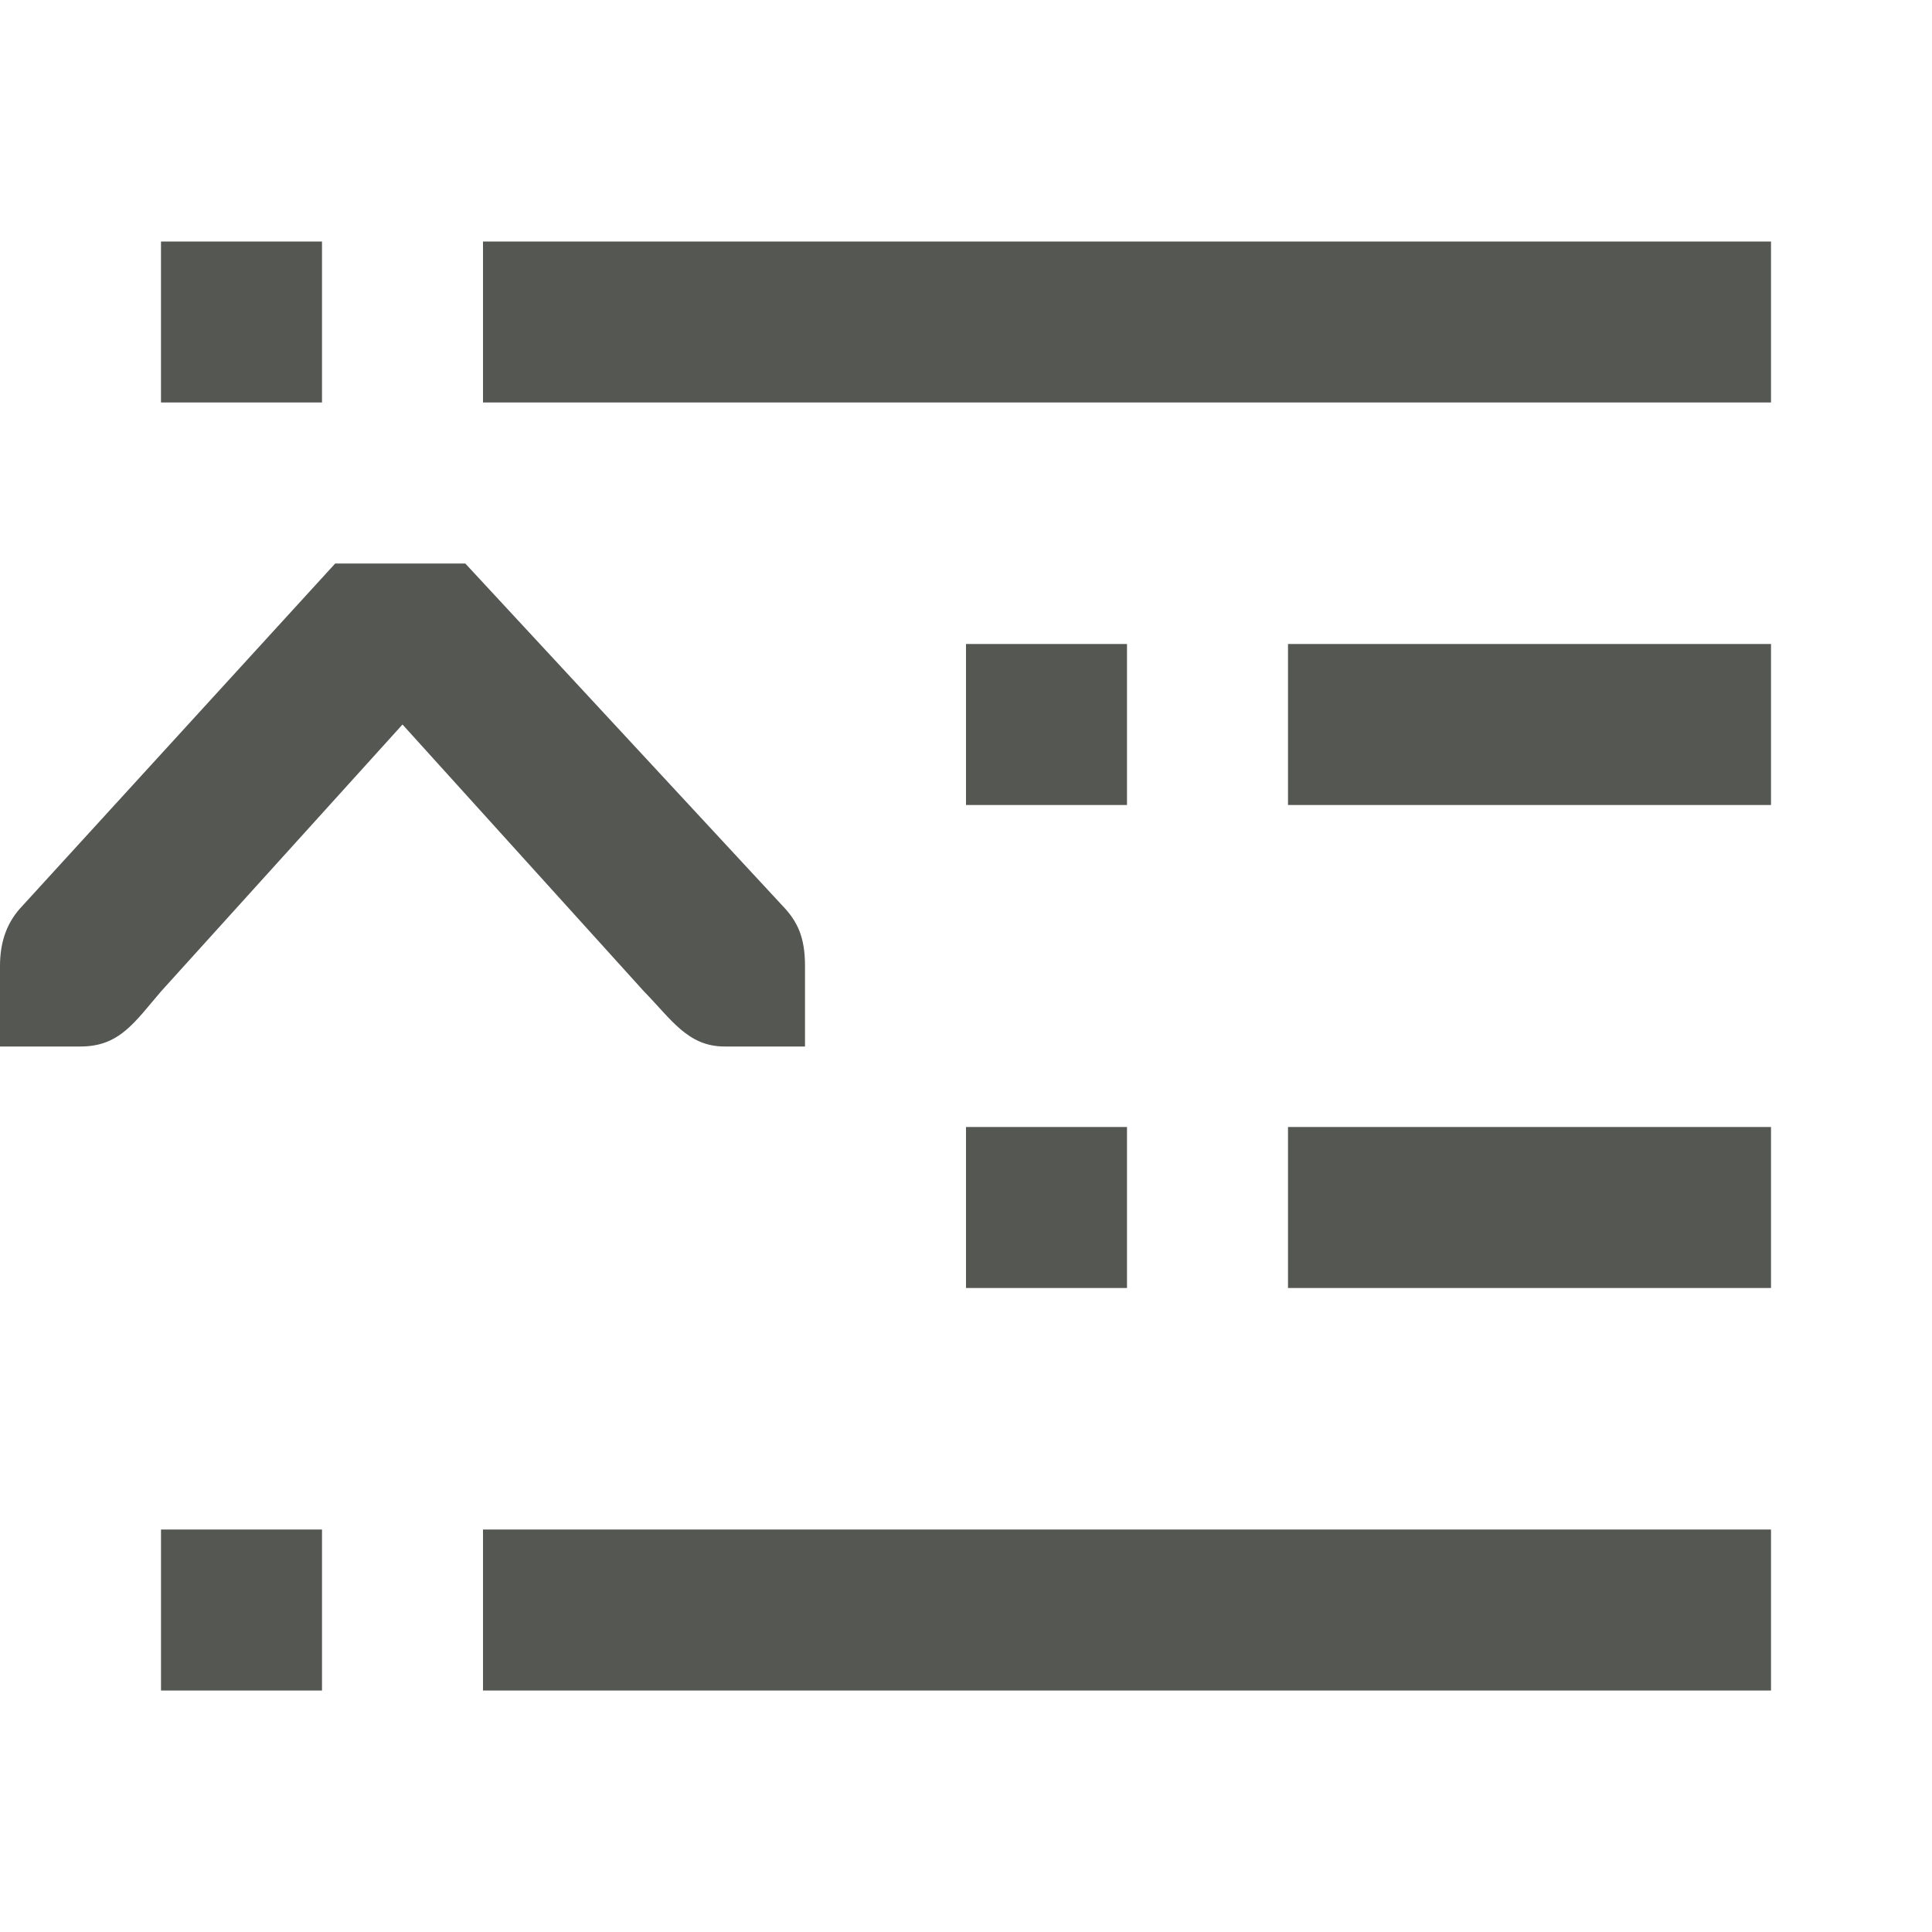 <svg viewBox="0 0 24 24" xmlns="http://www.w3.org/2000/svg"><path d="m2 3v2h2v-2zm4 0v2h16v-2zm-1.836 4-3.883 4.25c-.191.198-.281.441-.281.75v.588.412h1c.484 0 .669-.298 1-.684l3-3.316 3 3.316c.339.346.544.684 1 .684h1v-.412-.588c0-.354-.09-.552-.281-.75l-3.939-4.25zm7.836 1v2h2v-2zm4 0v2h6v-2zm-4 6v2h2v-2zm4 0v2h6v-2zm-14 5v2h2v-2zm4 0v2h16v-2z" fill="#555753"/></svg>